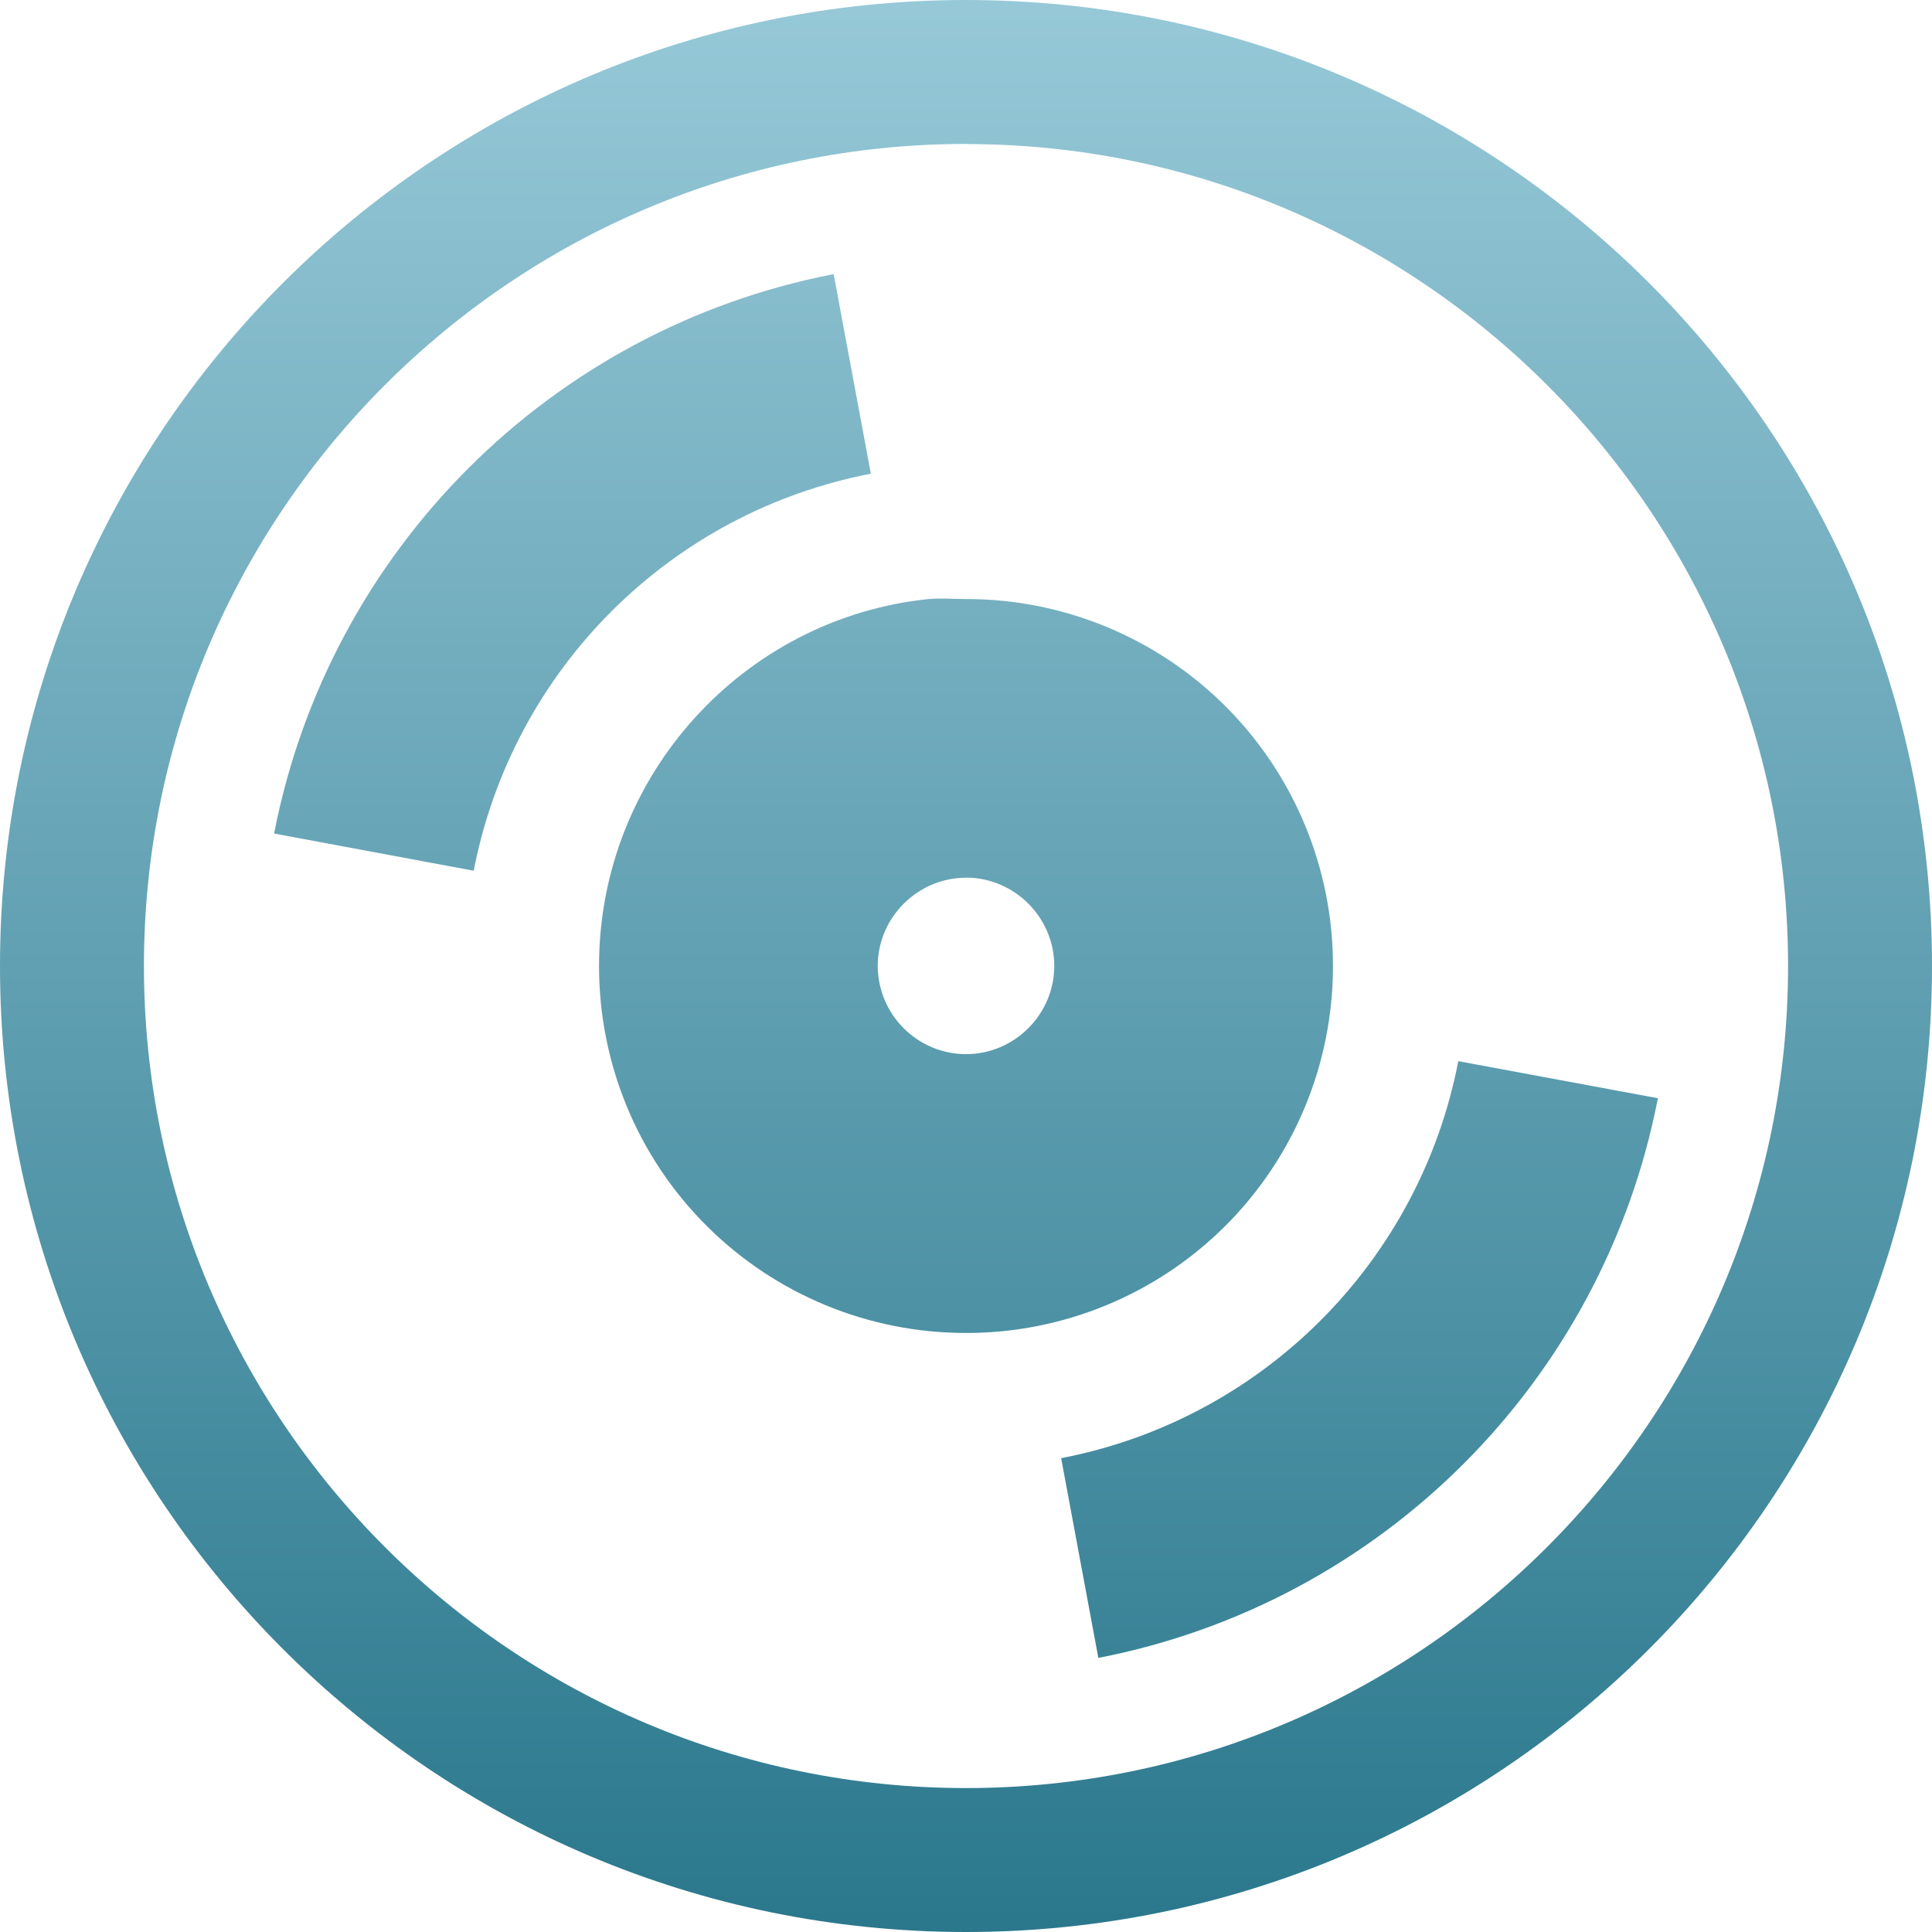 <svg xmlns="http://www.w3.org/2000/svg" width="16" height="16" version="1.1">
 <defs>
   <style id="current-color-scheme" type="text/css">
   .ColorScheme-Text { color: #e9ecf2; } .ColorScheme-Highlight { color:#5294e2; }
  </style>
  <linearGradient id="arrongin" x1="0%" x2="0%" y1="0%" y2="100%">
   <stop offset="0%" style="stop-color:#dd9b44; stop-opacity:1"/>
   <stop offset="100%" style="stop-color:#ad6c16; stop-opacity:1"/>
  </linearGradient>
  <linearGradient id="aurora" x1="0%" x2="0%" y1="0%" y2="100%">
   <stop offset="0%" style="stop-color:#09D4DF; stop-opacity:1"/>
   <stop offset="100%" style="stop-color:#9269F4; stop-opacity:1"/>
  </linearGradient>
  <linearGradient id="cyberneon" x1="0%" x2="0%" y1="0%" y2="100%">
    <stop offset="0" style="stop-color:#0abdc6; stop-opacity:1"/>
    <stop offset="1" style="stop-color:#ea00d9; stop-opacity:1"/>
  </linearGradient>
  <linearGradient id="fitdance" x1="0%" x2="0%" y1="0%" y2="100%">
   <stop offset="0%" style="stop-color:#1AD6AB; stop-opacity:1"/>
   <stop offset="100%" style="stop-color:#329DB6; stop-opacity:1"/>
  </linearGradient>
  <linearGradient id="oomox" x1="0%" x2="0%" y1="0%" y2="100%">
   <stop offset="0%" style="stop-color:#97c9d8; stop-opacity:1"/>
   <stop offset="100%" style="stop-color:#2a778c; stop-opacity:1"/>
  </linearGradient>
  <linearGradient id="rainblue" x1="0%" x2="0%" y1="0%" y2="100%">
   <stop offset="0%" style="stop-color:#00F260; stop-opacity:1"/>
   <stop offset="100%" style="stop-color:#0575E6; stop-opacity:1"/>
  </linearGradient>
  <linearGradient id="sunrise" x1="0%" x2="0%" y1="0%" y2="100%">
   <stop offset="0%" style="stop-color: #FF8501; stop-opacity:1"/>
   <stop offset="100%" style="stop-color: #FFCB01; stop-opacity:1"/>
  </linearGradient>
  <linearGradient id="telinkrin" x1="0%" x2="0%" y1="0%" y2="100%">
   <stop offset="0%" style="stop-color: #b2ced6; stop-opacity:1"/>
   <stop offset="100%" style="stop-color: #6da5b7; stop-opacity:1"/>
  </linearGradient>
  <linearGradient id="60spsycho" x1="0%" x2="0%" y1="0%" y2="100%">
   <stop offset="0%" style="stop-color: #df5940; stop-opacity:1"/>
   <stop offset="25%" style="stop-color: #d8d15f; stop-opacity:1"/>
   <stop offset="50%" style="stop-color: #e9882a; stop-opacity:1"/>
   <stop offset="100%" style="stop-color: #279362; stop-opacity:1"/>
  </linearGradient>
  <linearGradient id="90ssummer" x1="0%" x2="0%" y1="0%" y2="100%">
   <stop offset="0%" style="stop-color: #f618c7; stop-opacity:1"/>
   <stop offset="20%" style="stop-color: #94ffab; stop-opacity:1"/>
   <stop offset="50%" style="stop-color: #fbfd54; stop-opacity:1"/>
   <stop offset="100%" style="stop-color: #0f83ae; stop-opacity:1"/>
  </linearGradient>
 </defs>
 <path fill="url(#oomox)" class="ColorScheme-Text" d="M 8 0 C 3.582 0 0 3.582 0 8 C 0 12.418 3.582 16 8 16 C 12.418 16 16 12.418 16 8 C 16 3.582 12.418 0 8 0 Z M 8 1.193 C 11.755 1.193 14.808 4.245 14.808 8 C 14.808 11.755 11.755 14.808 8 14.808 C 4.245 14.808 1.192 11.755 1.192 8 C 1.192 4.245 4.246 1.192 8 1.192 L 8 1.193 Z M 6.904 2.27 C 4.559 2.725 2.726 4.559 2.27 6.903 L 3.923 7.211 C 4.245 5.546 5.547 4.244 7.212 3.923 L 6.904 2.27 Z M 7.692 4.961 C 6.159 5.117 4.961 6.423 4.961 7.999 C 4.96 8.806 5.279 9.58 5.85 10.15 C 6.42 10.72 7.194 11.04 8 11.039 C 8.806 11.04 9.58 10.72 10.15 10.15 C 10.72 9.58 11.04 8.806 11.039 8 C 11.04 7.194 10.72 6.42 10.15 5.85 C 9.58 5.28 8.806 4.96 8 4.961 C 7.894 4.961 7.796 4.952 7.692 4.961 L 7.692 4.961 Z M 8 7.268 C 8.401 7.268 8.731 7.598 8.731 7.999 C 8.731 8.401 8.401 8.73 8 8.73 C 7.597 8.729 7.271 8.403 7.269 8 C 7.269 7.599 7.599 7.269 8 7.269 L 8 7.268 Z M 12.077 8.788 C 11.755 10.453 10.453 11.755 8.788 12.076 L 9.096 13.73 C 11.441 13.275 13.275 11.441 13.73 9.095 L 12.077 8.788 Z"/>
 <rect fill="url(#oomox)" class="ColorScheme-Text" width="4.625" height="3.594" x="17.19" y=".06" transform="matrix(1,0,0,1,0,0)"/>
</svg>
